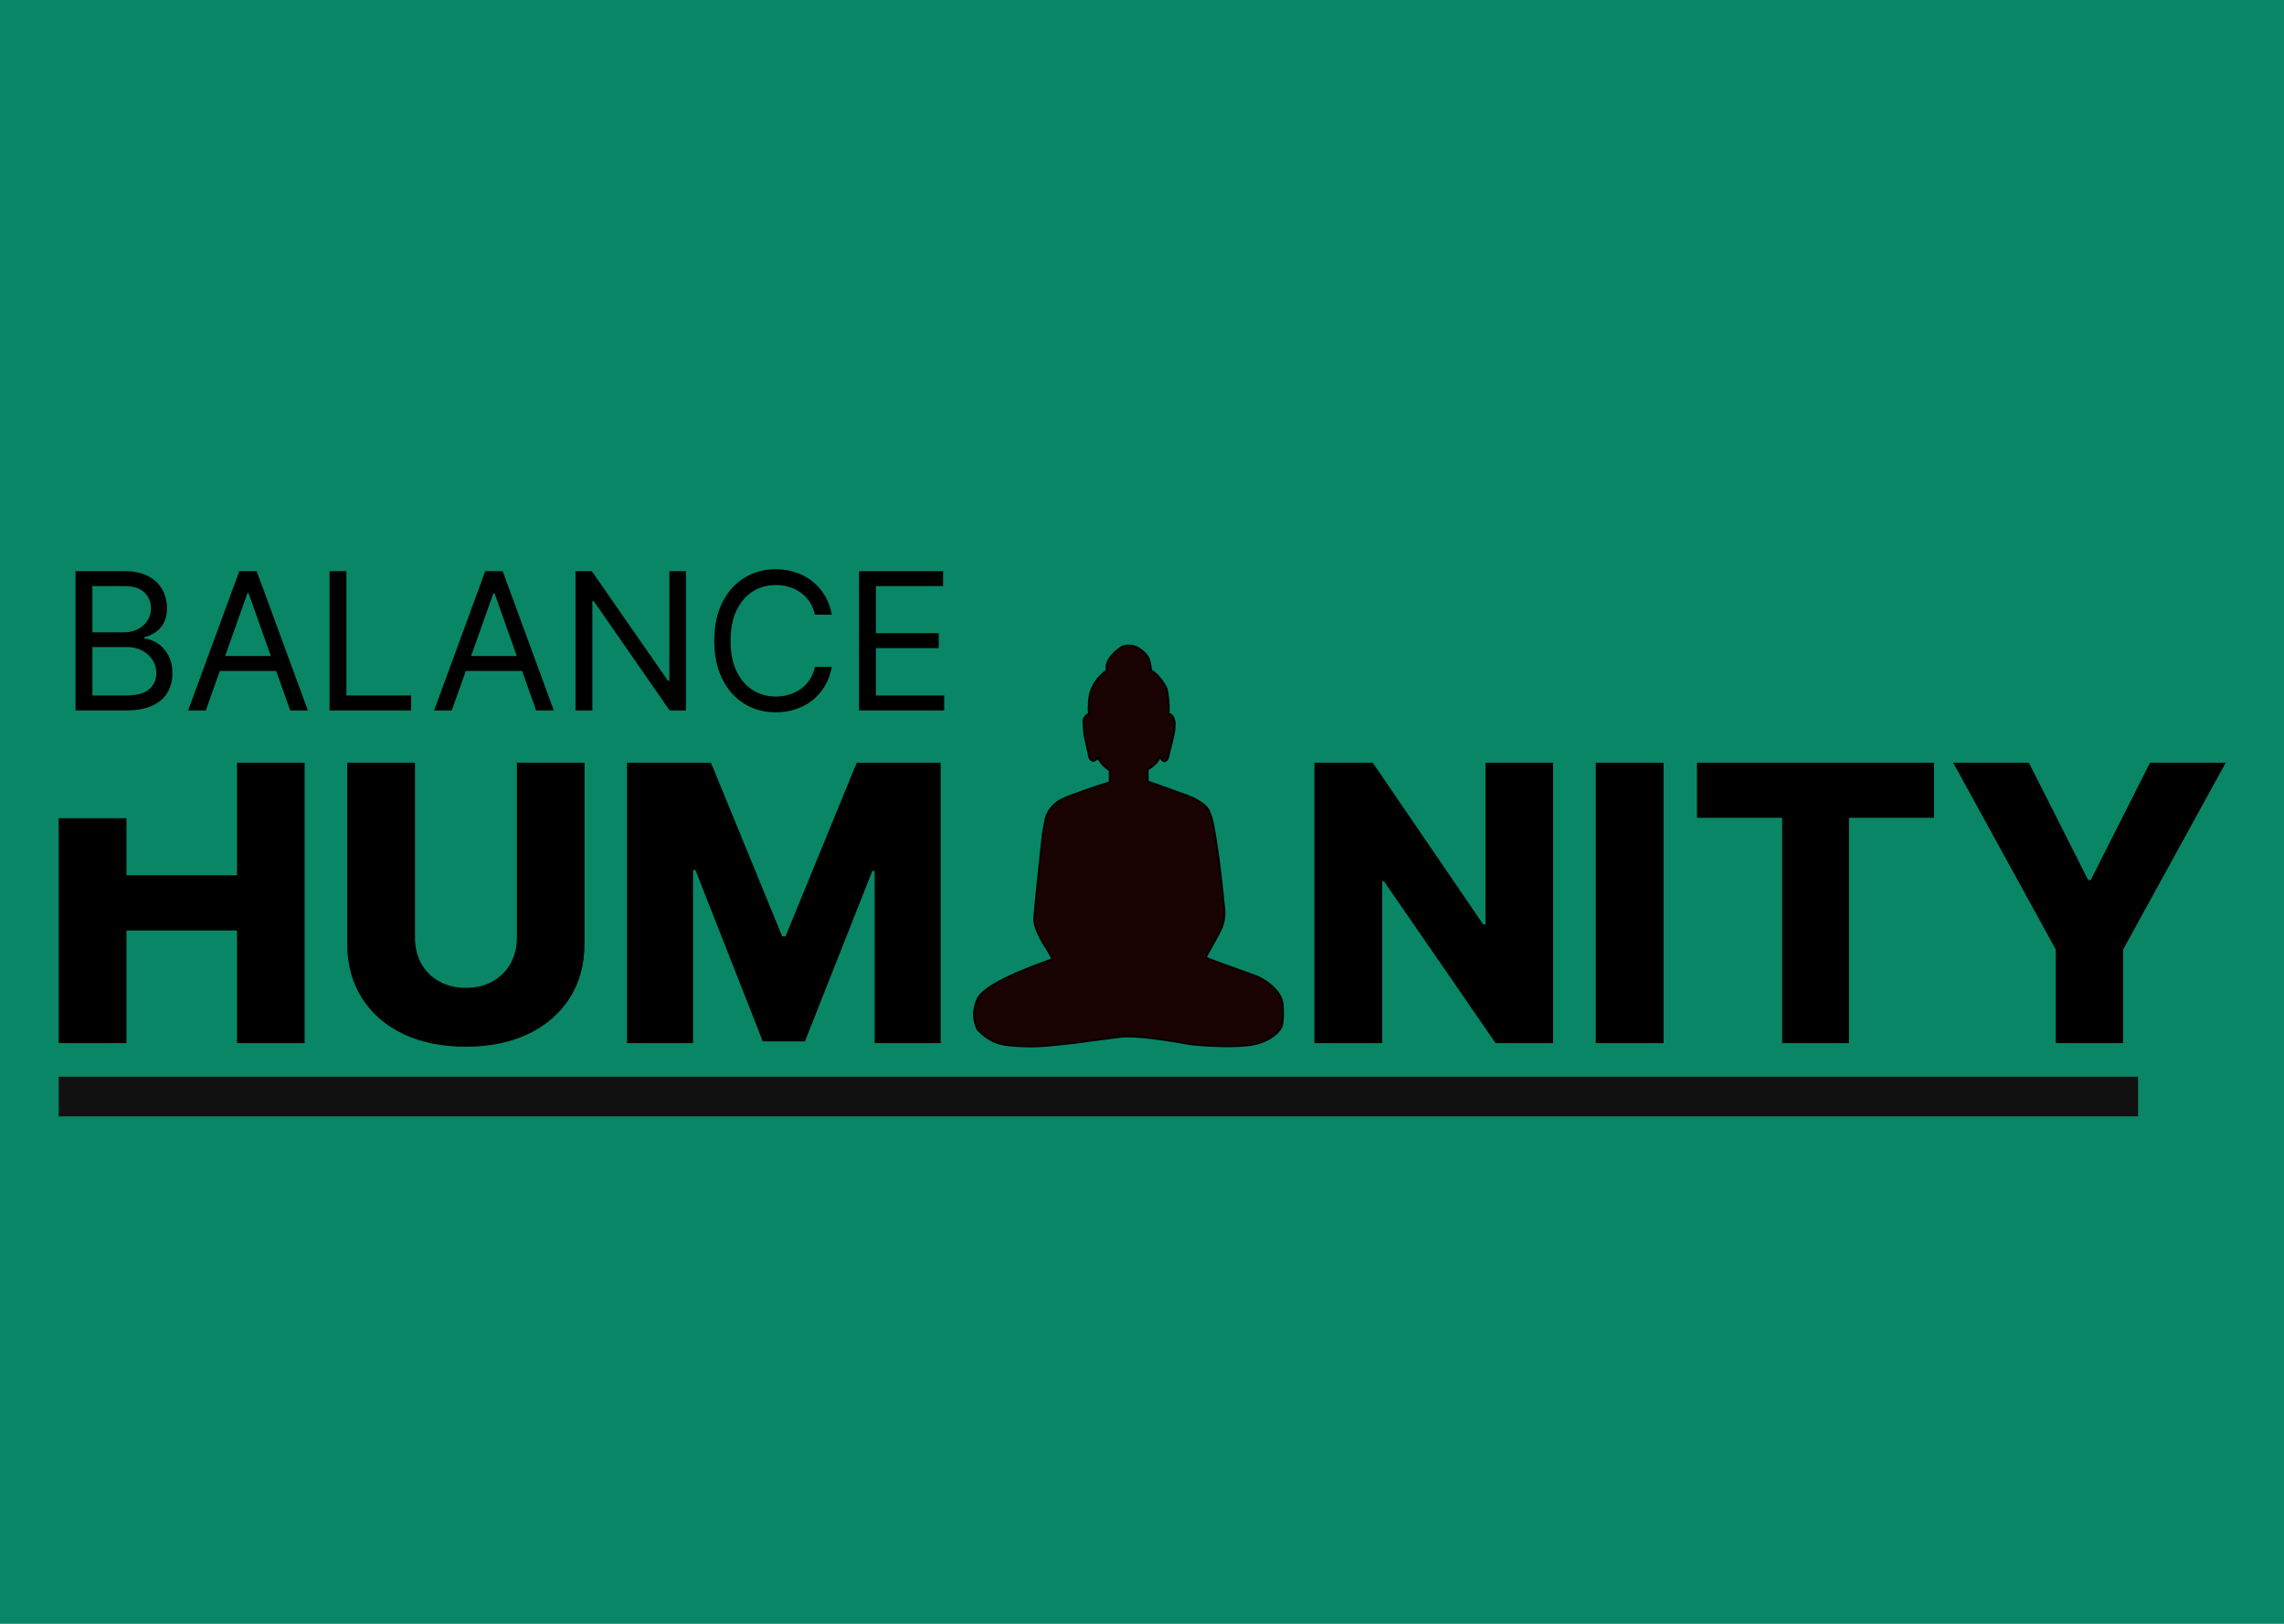 <svg width="1440" height="1024" viewBox="0 0 1440 1024" fill="none" xmlns="http://www.w3.org/2000/svg">
<rect width="1440" height="1024" fill="#098666"/>
<g filter="url(#filter0_d_5_2)">
<path d="M47.634 444V356.182H78.336C84.454 356.182 89.499 357.24 93.473 359.355C97.447 361.442 100.405 364.258 102.349 367.802C104.293 371.318 105.265 375.221 105.265 379.509C105.265 383.282 104.593 386.398 103.25 388.856C101.935 391.315 100.191 393.259 98.018 394.688C95.874 396.117 93.544 397.175 91.029 397.861V398.719C93.716 398.89 96.417 399.834 99.133 401.549C101.849 403.264 104.121 405.722 105.951 408.924C107.781 412.126 108.695 416.042 108.695 420.673C108.695 425.076 107.695 429.035 105.694 432.551C103.693 436.067 100.534 438.854 96.217 440.913C91.901 442.971 86.283 444 79.365 444H47.634ZM58.269 434.566H79.365C86.312 434.566 91.243 433.223 94.159 430.536C97.103 427.82 98.576 424.532 98.576 420.673C98.576 417.7 97.818 414.956 96.303 412.44C94.788 409.896 92.63 407.866 89.828 406.351C87.027 404.808 83.711 404.036 79.88 404.036H58.269V434.566ZM58.269 394.774H77.993C81.195 394.774 84.082 394.145 86.655 392.887C89.256 391.629 91.315 389.857 92.83 387.57C94.373 385.283 95.145 382.596 95.145 379.509C95.145 375.649 93.802 372.376 91.115 369.689C88.427 366.973 84.168 365.615 78.336 365.615H58.269V394.774ZM129.771 444H118.622L150.868 356.182H161.845L194.091 444H182.942L156.699 370.075H156.013L129.771 444ZM133.887 409.696H178.826V419.13H133.887V409.696ZM207.769 444V356.182H218.404V434.566H259.225V444H207.769ZM284.836 444H273.687L305.932 356.182H316.91L349.155 444H338.007L311.764 370.075H311.078L284.836 444ZM288.952 409.696H333.89V419.13H288.952V409.696ZM432.471 356.182V444H422.18L374.326 375.049H373.468V444H362.834V356.182H373.125L421.151 425.304H422.009V356.182H432.471ZM524.417 383.625H513.782C513.154 380.566 512.053 377.879 510.481 375.564C508.937 373.248 507.05 371.304 504.82 369.732C502.619 368.131 500.175 366.93 497.488 366.13C494.801 365.33 491.999 364.929 489.084 364.929C483.766 364.929 478.95 366.273 474.633 368.96C470.345 371.647 466.929 375.606 464.385 380.838C461.869 386.069 460.611 392.487 460.611 400.091C460.611 407.695 461.869 414.113 464.385 419.344C466.929 424.575 470.345 428.535 474.633 431.222C478.95 433.909 483.766 435.252 489.084 435.252C491.999 435.252 494.801 434.852 497.488 434.052C500.175 433.251 502.619 432.065 504.82 430.493C507.05 428.892 508.937 426.934 510.481 424.618C512.053 422.274 513.154 419.587 513.782 416.557H524.417C523.616 421.045 522.158 425.061 520.043 428.606C517.927 432.151 515.298 435.167 512.153 437.654C509.008 440.112 505.478 441.985 501.562 443.271C497.674 444.557 493.514 445.201 489.084 445.201C481.594 445.201 474.933 443.371 469.101 439.712C463.27 436.053 458.682 430.85 455.337 424.104C451.992 417.357 450.32 409.353 450.32 400.091C450.32 390.829 451.992 382.825 455.337 376.078C458.682 369.332 463.27 364.129 469.101 360.47C474.933 356.811 481.594 354.981 489.084 354.981C493.514 354.981 497.674 355.624 501.562 356.911C505.478 358.197 509.008 360.084 512.153 362.571C515.298 365.029 517.927 368.031 520.043 371.576C522.158 375.092 523.616 379.108 524.417 383.625ZM541.601 444V356.182H594.6V365.615H552.235V395.288H591.856V404.722H552.235V434.566H595.287V444H541.601Z" fill="black"/>
</g>
<path fill-rule="evenodd" clip-rule="evenodd" d="M37 516V657.846H79.743V586.779H149.428V657.846H192.085V481H149.428V551.98H79.743V516H37ZM368.543 481H325.886V591.356C325.886 597.458 324.533 602.898 321.827 607.676C319.121 612.454 315.351 616.196 310.515 618.902C305.737 621.607 300.153 622.96 293.763 622.96C287.373 622.96 281.76 621.607 276.925 618.902C272.089 616.196 268.319 612.454 265.613 607.676C262.965 602.898 261.641 597.458 261.641 591.356V481H218.897V595.069C218.897 608.252 222.006 619.736 228.223 629.523C234.44 639.252 243.162 646.793 254.387 652.147C265.613 657.443 278.738 660.091 293.763 660.091C308.615 660.091 321.654 657.443 332.88 652.147C344.105 646.793 352.856 639.252 359.13 629.523C365.405 619.736 368.543 608.252 368.543 595.069V481ZM448.266 481H395.333V657.846H436.954V548.612H438.422L480.906 656.723H507.502L549.987 549.217H551.455V657.846H593.076V481H540.143L495.24 590.492H493.168L448.266 481ZM979.213 657.846V481H936.556V582.894H935.088L865.49 481H828.704V657.846H871.448V555.78H872.57L942.946 657.846H979.213ZM1048.83 657.846V481H1006.09V657.846H1048.83ZM1069.88 481V515.713H1123.59V657.846H1165.73V515.713H1219.35V481H1069.88ZM1279.17 481H1231.42L1296.1 598.782V657.846H1338.58V598.782L1403.26 481H1355.51L1318.12 555.002H1316.56L1279.17 481Z" fill="black"/>
<path d="M699.593 485.84V492.719V493.248C691.915 495.629 675.006 501.184 668.795 504.359C662.583 507.534 659.823 513.442 659.219 515.999L657.407 525.788C655.595 542.102 651.972 575.788 651.972 580.021C651.972 584.254 655.423 591.132 657.148 594.042C659.391 597.481 663.722 604.465 663.101 604.889C662.324 605.418 622.209 618.381 616.515 629.492C611.96 638.381 614.617 646.6 616.515 649.598C618.499 651.714 623.762 656.317 628.938 657.799C634.114 659.915 649.384 660.18 654.819 659.915C659.167 659.704 671.641 658.416 677.335 657.799C683.547 656.917 698.247 654.889 707.357 653.831C716.467 652.772 739.795 656.564 750.319 658.593C759.464 659.563 780.393 660.921 790.953 658.593C801.512 656.265 806.567 650.568 807.775 648.011C808.379 647.129 809.432 643.037 808.81 633.725C808.189 624.413 797.336 617.675 791.988 615.471C781.549 611.767 760.62 604.254 760.413 603.83C760.154 603.301 768.954 588.751 770.507 584.518C771.749 581.132 772.059 578.169 772.059 577.111V574.201C770.334 556.035 766.055 518.274 762.742 512.56C761.5 507.269 752.39 502.948 747.99 501.449L723.662 492.719V485.311C725.56 484.341 729.77 481.396 731.426 477.375C733.704 482.243 735.826 479.579 736.603 477.639C736.861 476.317 737.483 473.354 737.897 472.084C738.311 470.814 738.759 468.909 738.932 468.115L740.485 460.973L740.744 455.682C740.485 453.83 739.346 450.126 736.861 450.126C737.275 442.93 736.171 436.546 735.567 434.253C734.446 431.696 730.909 425.787 725.733 422.613C725.733 419.65 724.697 416.263 724.18 414.941C723.49 413.618 721.126 410.443 717.192 408.327C713.258 406.21 708.996 407.092 707.357 407.798C703.475 410.179 696.125 416.475 697.781 422.613C690.276 428.433 688.982 432.666 687.688 435.84C686.394 439.015 686.135 446.158 686.394 450.126C684.323 451.184 684.323 451.713 683.805 452.242C683.288 452.771 683.029 454.359 683.029 455.152C683.029 455.946 683.288 460.973 683.547 463.089C683.754 464.782 684.323 466.969 684.582 467.851L686.394 476.317C686.825 478.609 688.619 482.137 692.346 477.904C693.796 481.713 697.781 484.782 699.593 485.84Z" fill="#190202" stroke="black"/>
<rect x="37" y="679" width="1311" height="25" fill="#111010"/>
<defs>
<filter id="filter0_d_5_2" x="43.634" y="354.981" width="555.652" height="98.219" filterUnits="userSpaceOnUse" color-interpolation-filters="sRGB">
<feFlood flood-opacity="0" result="BackgroundImageFix"/>
<feColorMatrix in="SourceAlpha" type="matrix" values="0 0 0 0 0 0 0 0 0 0 0 0 0 0 0 0 0 0 127 0" result="hardAlpha"/>
<feOffset dy="4"/>
<feGaussianBlur stdDeviation="2"/>
<feComposite in2="hardAlpha" operator="out"/>
<feColorMatrix type="matrix" values="0 0 0 0 0 0 0 0 0 0 0 0 0 0 0 0 0 0 0.25 0"/>
<feBlend mode="normal" in2="BackgroundImageFix" result="effect1_dropShadow_5_2"/>
<feBlend mode="normal" in="SourceGraphic" in2="effect1_dropShadow_5_2" result="shape"/>
</filter>
</defs>
</svg>
